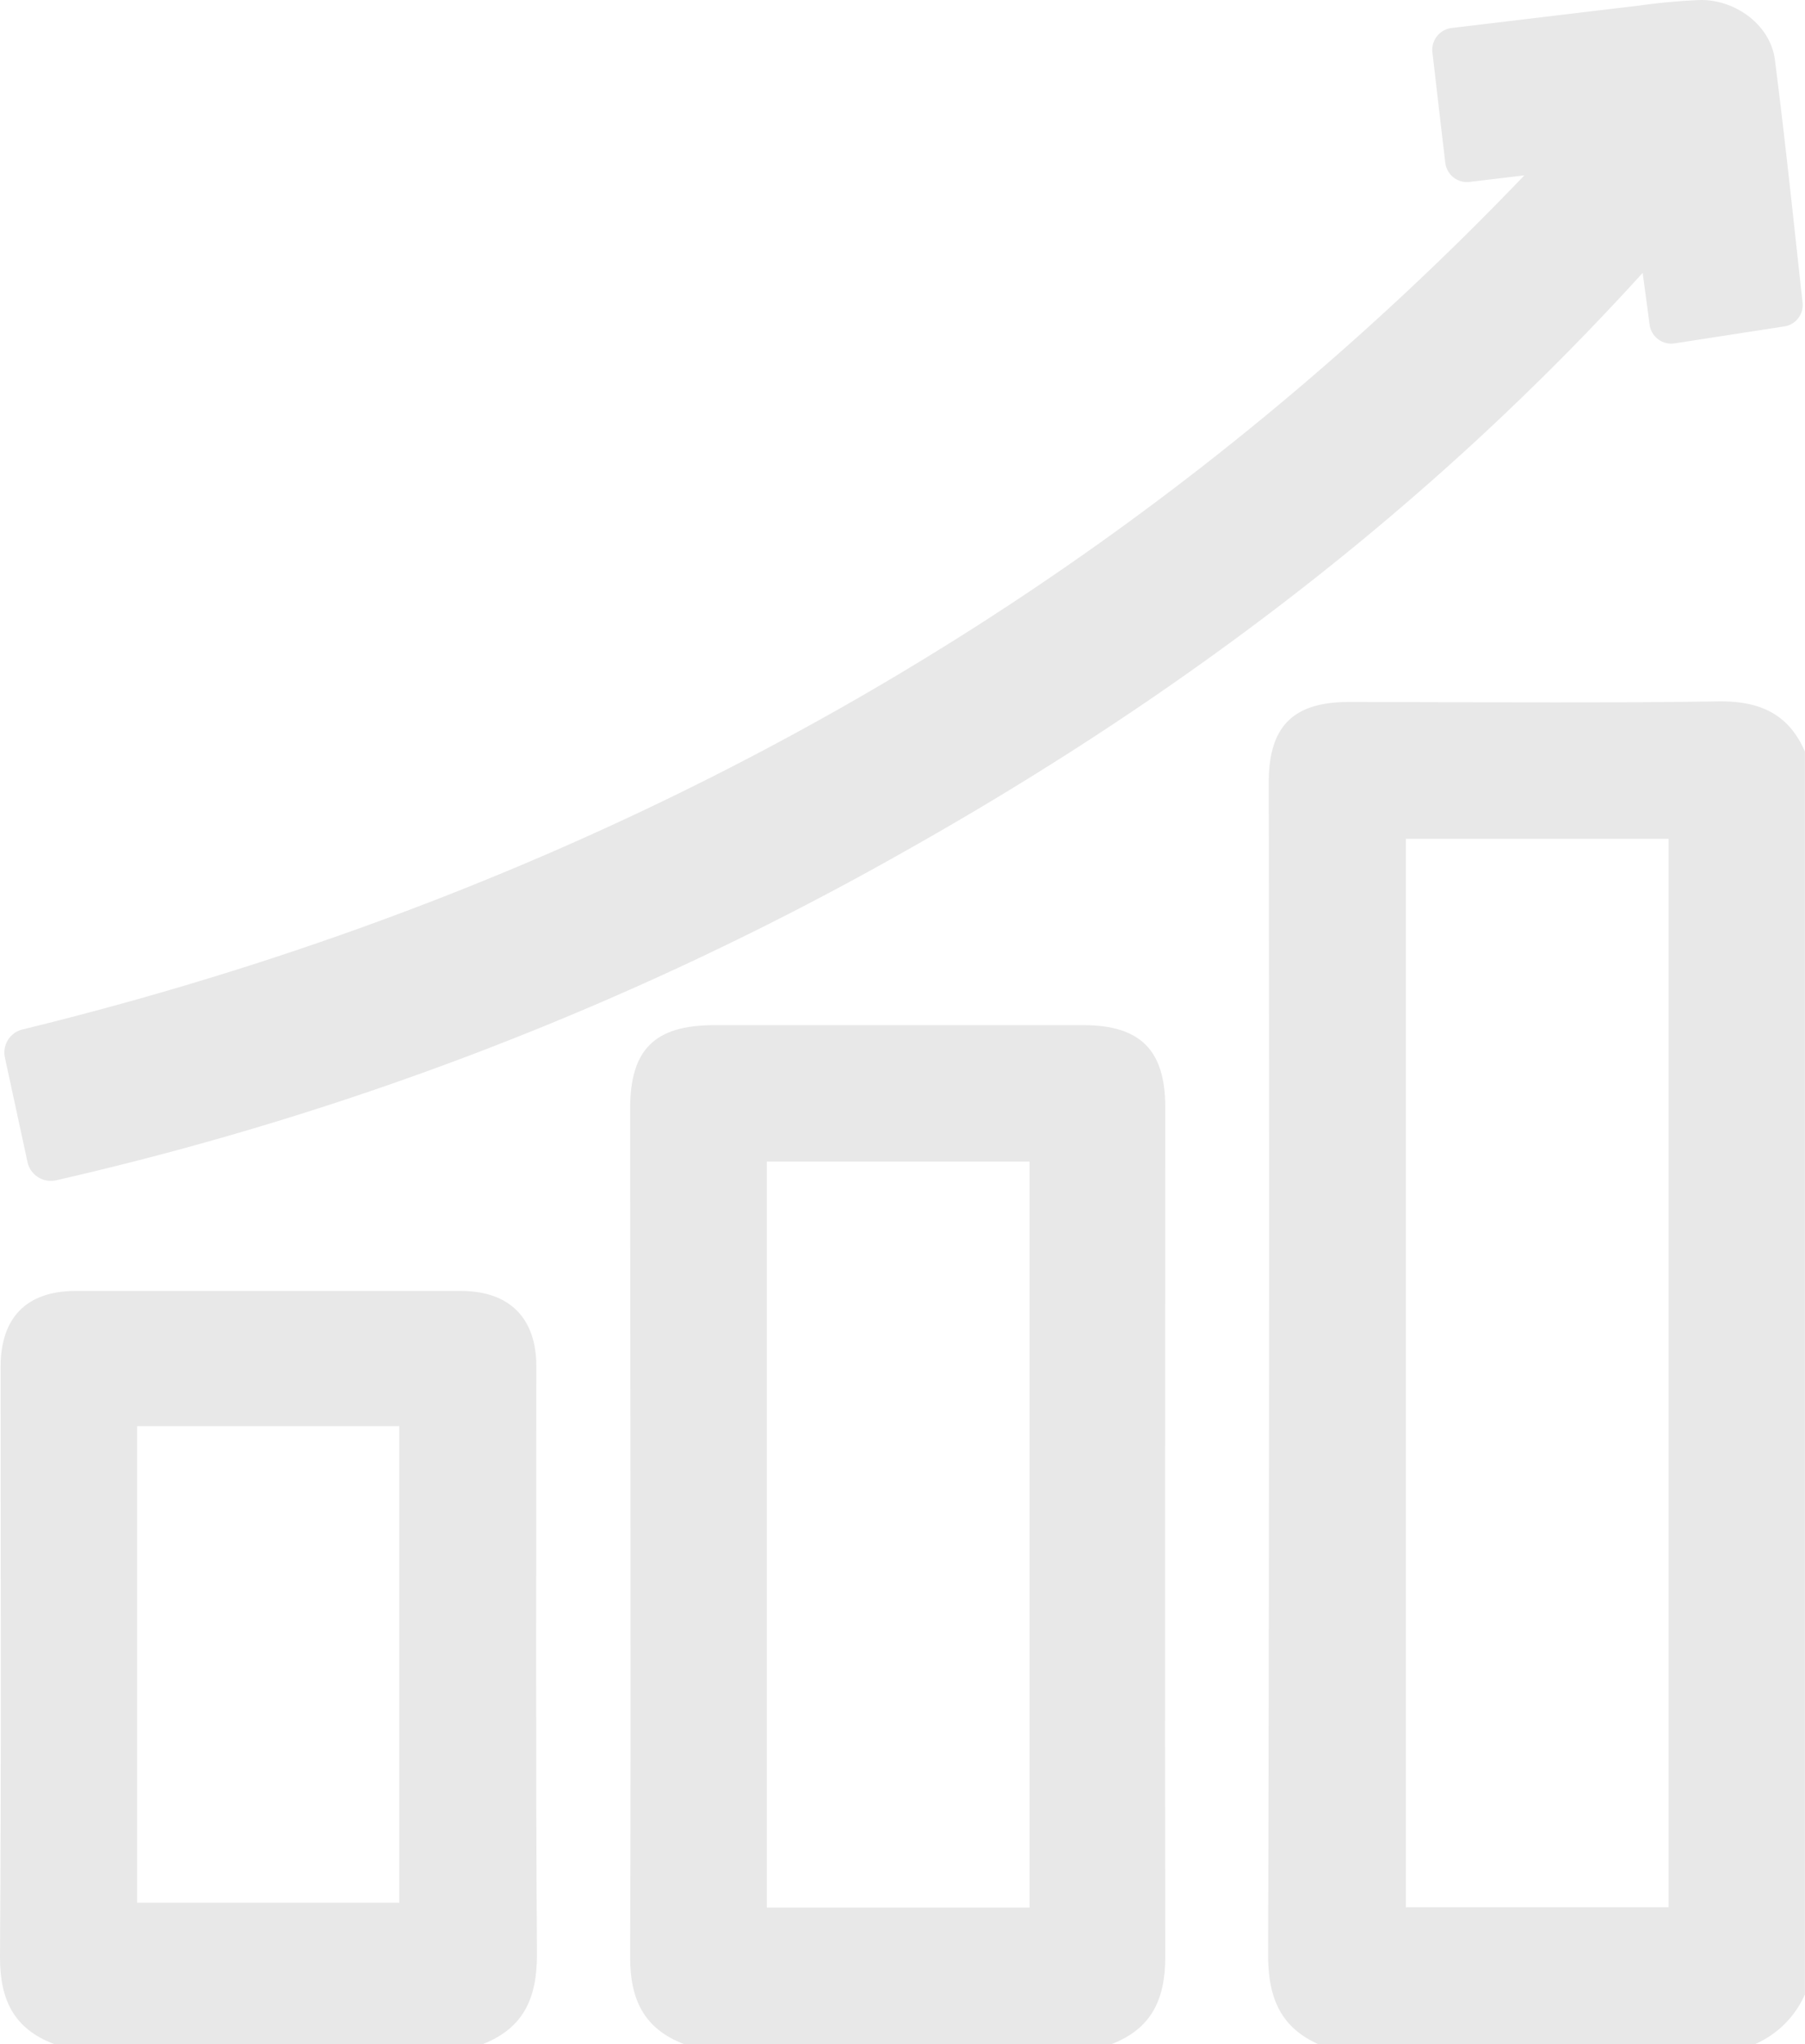 <svg xmlns="http://www.w3.org/2000/svg" viewBox="0 0 176.68 200"><defs><style>.cls-1{fill:#e8e8e8;}</style></defs><g id="Camada_2" data-name="Camada 2"><g id="Camada_1-2" data-name="Camada 1"><path class="cls-1" d="M129,200c-3.8-1.72-4.88-4.73-4.87-8.78q.15-57.33.06-114.66c0-5.47,2.37-7.87,7.82-7.87,12,0,24.09.12,36.13-.06,4-.06,6.9,1.14,8.53,4.9V195.15a9.45,9.45,0,0,1-4.85,4.85ZM163.33,82.08H137.61V186.62h25.72Z"/><path class="cls-1" d="M66.93,200c-3.91-1.5-5.26-4.37-5.25-8.51.1-27.66,0-55.32,0-83,0-5.8,2.39-8.18,8.24-8.18h36.14c5.56,0,8,2.46,8,8,0,27.73-.05,55.46,0,83.19,0,4.13-1.34,7-5.25,8.51Zm33.85-13.34v-73H75.06v73Z"/><path class="cls-1" d="M5.28,200C1.36,198.51,0,195.69,0,191.52c.14-19.26.06-38.52.06-57.78,0-4.8,2.53-7.41,7.29-7.42q18.88,0,37.78,0c4.74,0,7.37,2.65,7.37,7.38,0,19.2-.07,38.39.06,57.58,0,4.2-1.29,7.15-5.27,8.72Zm8.14-13.82H39.08V139.54H13.42Z"/><path class="cls-1" d="M141.47,15.92c-.43-3.62-.84-7.18-1.26-10.8a2.15,2.15,0,0,1,1.87-2.38C148.34,2,154.39,1.26,160.44.55A58.8,58.8,0,0,1,166.5,0c3.46,0,6.79,2.48,7.23,5.83,1,7.77,1.85,15.93,2.71,23.78a2.11,2.11,0,0,1-1.79,2.33L163.91,33.6a2.14,2.14,0,0,1-2.44-1.82c-.21-1.61-.43-3.21-.68-5.08C139.73,49.9,115.4,68.21,88.6,83.28A307.42,307.42,0,0,1,5.49,115.49a2.34,2.34,0,0,1-2.8-1.79L.48,103.48a2.32,2.32,0,0,1,1.73-2.75c56.53-13.82,106.63-41.42,147-83.57l-5.35.64A2.14,2.14,0,0,1,141.47,15.92Z"/></g></g></svg>
